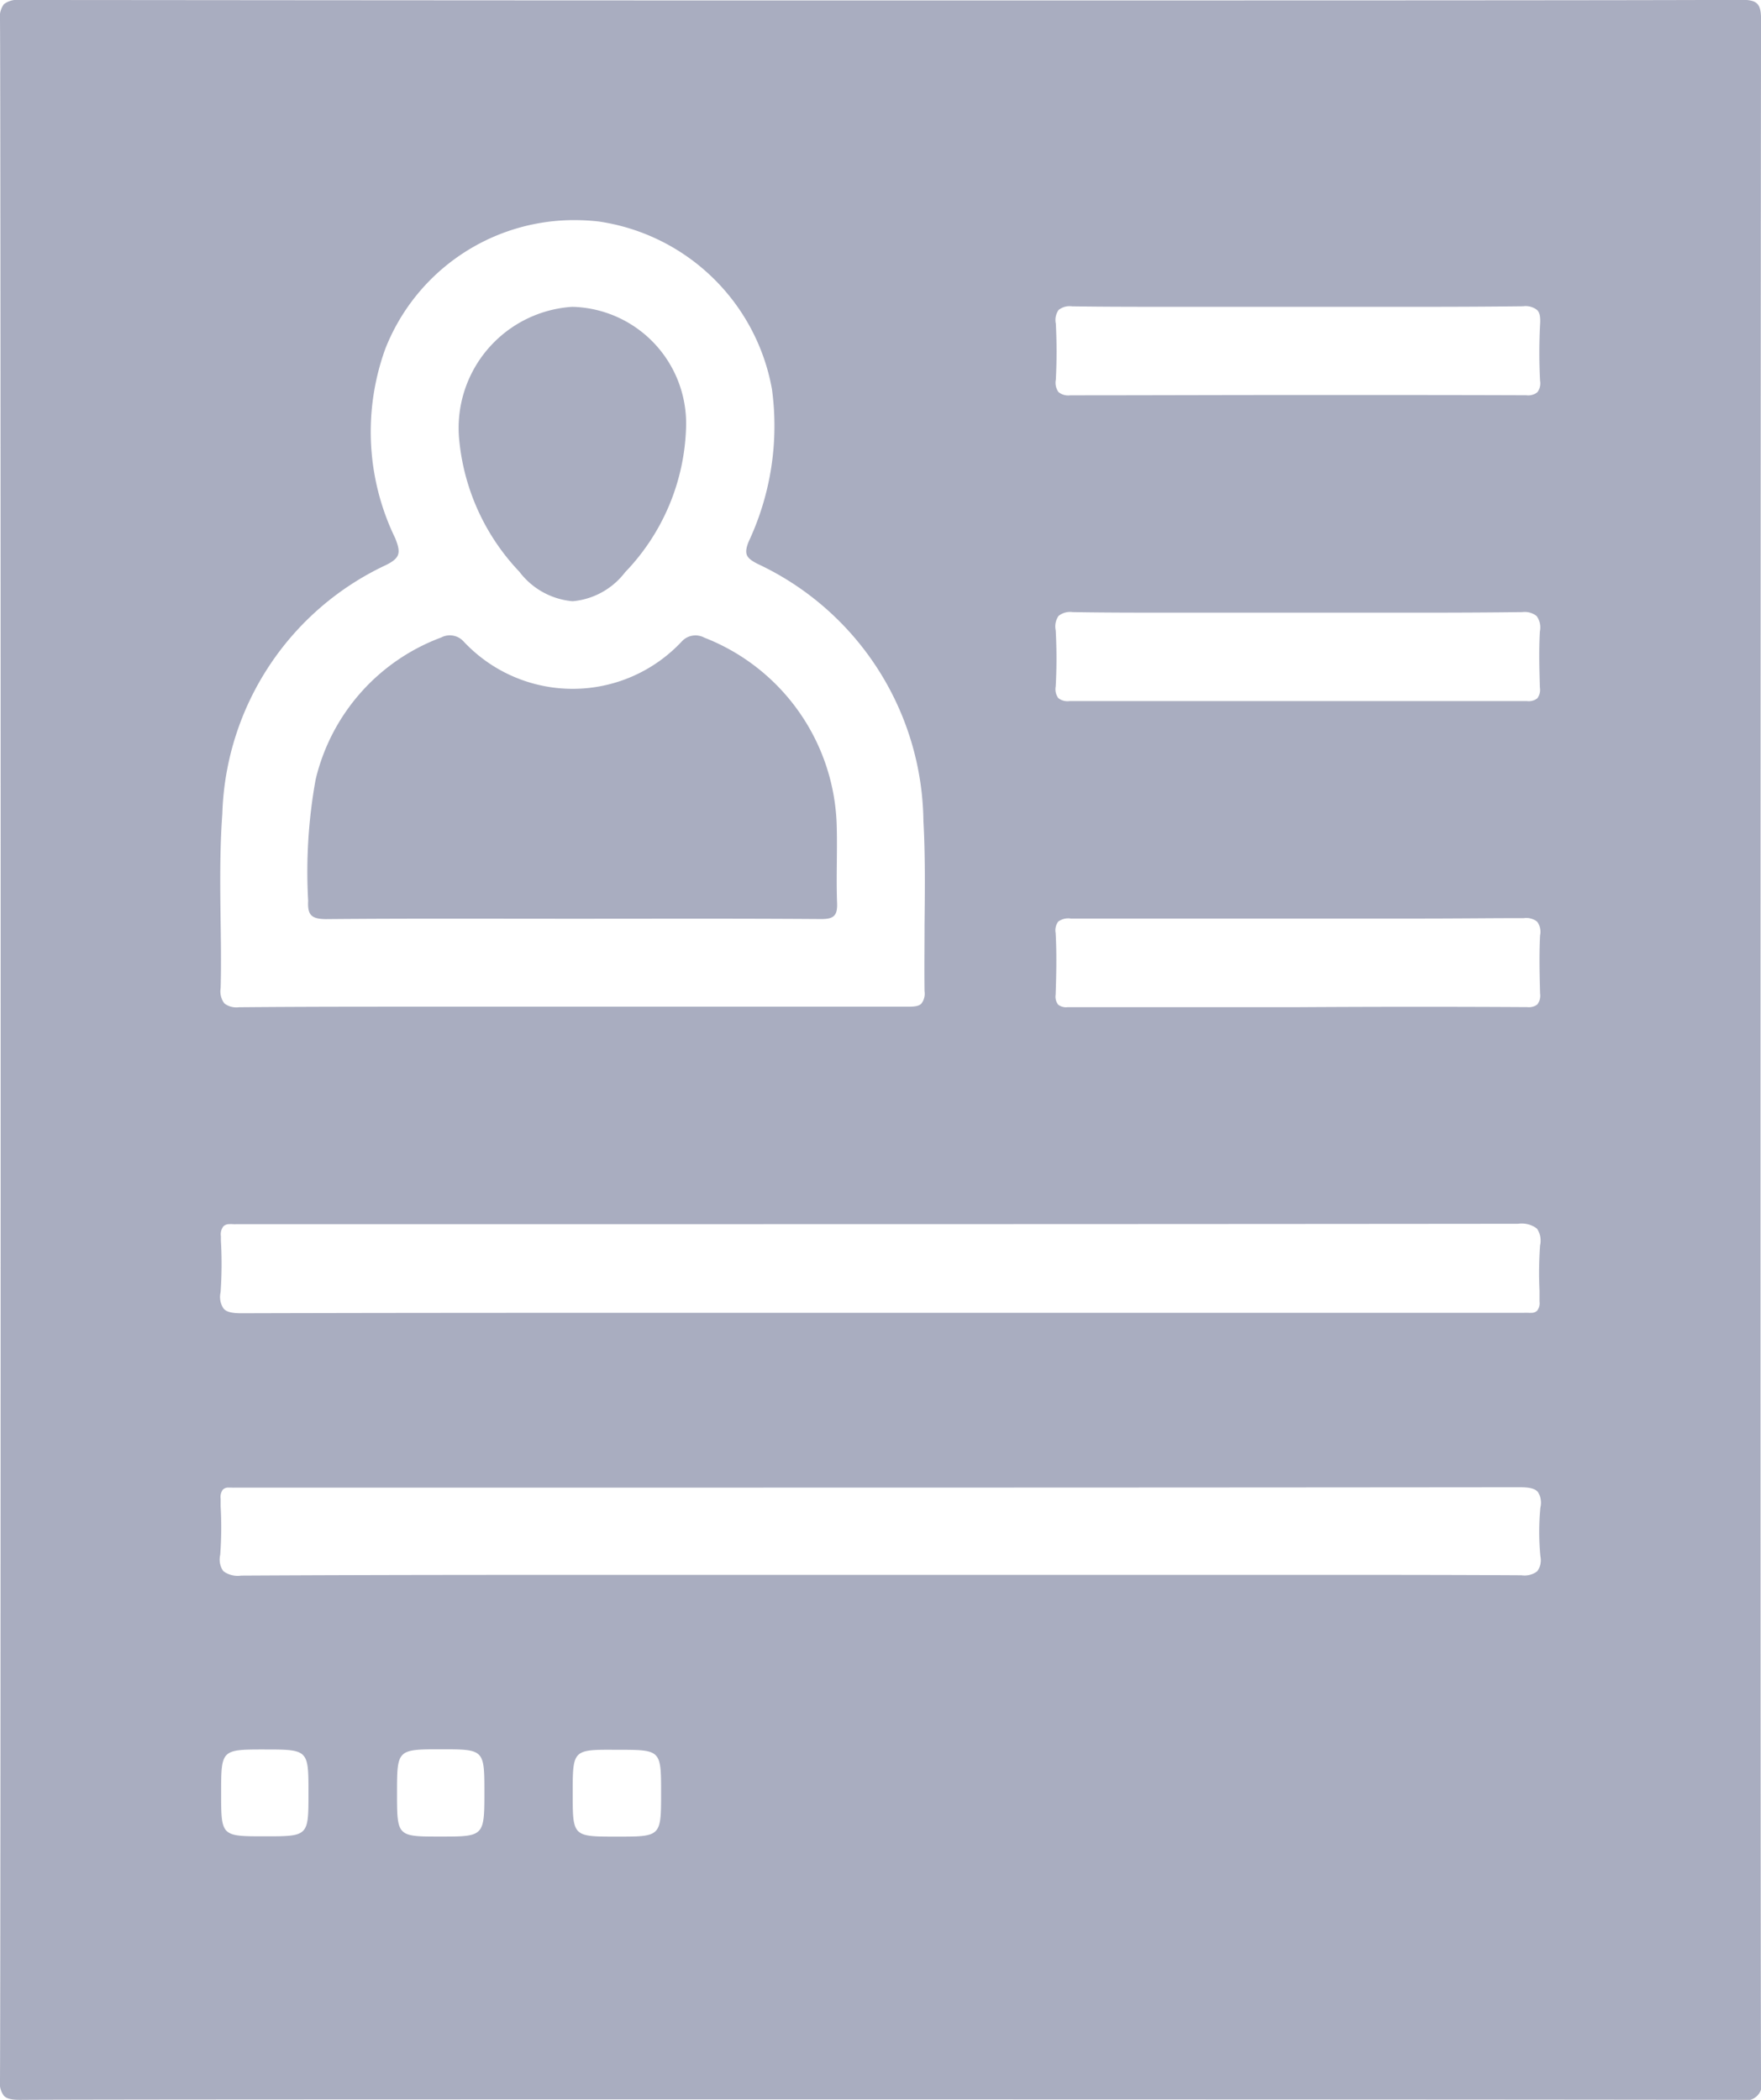 <svg xmlns="http://www.w3.org/2000/svg" width="28.516" height="34" viewBox="0 0 28.516 34">
  <path id="Combined_Shape" data-name="Combined Shape" d="M28.19,34c-1.746-.005-8.963-.008-15.19-.008-5.461,0-11.658,0-12.668.008H.325c-.142,0-.215-.018-.261-.065A.342.342,0,0,1,0,33.681c.014-2.394.014-32,0-33.35A.358.358,0,0,1,.063.068.354.354,0,0,1,.319,0c1.363,0,6.4.007,12.835.007,6.467,0,13.929,0,15.034-.01H28.2c.255,0,.317.063.317.319-.01,4.594-.014,32,0,33.356A.258.258,0,0,1,28.2,34ZM9.274,29.038c0,.7,0,.7.715.7s.716,0,.716-.706,0-.7-.727-.7C9.274,28.328,9.274,28.328,9.274,29.038Zm-2.845-.01c0,.709,0,.709.7.709s.715,0,.715-.7c0-.713,0-.713-.706-.713S6.429,28.328,6.429,29.029Zm-2.848.005c0,.7,0,.7.707.7s.707,0,.707-.7,0-.706-.707-.706S3.581,28.328,3.581,29.034ZM21.438,25.5c.874,0,2.027,0,3.2.007a.335.335,0,0,0,.257-.068.309.309,0,0,0,.048-.244,4.135,4.135,0,0,1,0-.783.322.322,0,0,0-.042-.257c-.055-.061-.157-.074-.3-.074-4.837.005-9.741.006-14.32.006H3.812a.55.55,0,0,1-.058,0,.429.429,0,0,0-.045,0,.127.127,0,0,0-.1.032.2.2,0,0,0-.036.148l0,.124a6,6,0,0,1-.007.784.33.33,0,0,0,.048.262.384.384,0,0,0,.291.075H3.92C6.051,25.5,8.142,25.5,9.907,25.5H21.438ZM3.617,19.857a.211.211,0,0,0-.04.159l0,.07a6.508,6.508,0,0,1-.005.838.336.336,0,0,0,.049.265c.048.053.131.075.289.075h.006c2.13-.006,4.222-.007,5.987-.007h14.7l.07,0a.707.707,0,0,1,.08,0,.279.279,0,0,0,.038,0,.137.137,0,0,0,.1-.034.2.2,0,0,0,.038-.148c0-.059,0-.117,0-.176a6.224,6.224,0,0,1,.009-.733.347.347,0,0,0-.05-.273.413.413,0,0,0-.309-.078c-4.829.005-9.725.006-14.3.006h-6.4l-.051,0a.361.361,0,0,1-.057,0,.376.376,0,0,0-.053,0A.137.137,0,0,0,3.617,19.857ZM6.24,5.646A3.945,3.945,0,0,0,6.4,8.715c.092.233.084.318-.15.434A4.6,4.6,0,0,0,3.6,13.179c-.043.589-.035,1.191-.027,1.772.005.344.01.7,0,1.047a.33.33,0,0,0,.059.248.324.324,0,0,0,.24.063h.009C4.91,16.3,5.92,16.3,6.686,16.3h4.757c.965,0,2.107,0,3.253,0h.011c.1,0,.172-.008.214-.051a.265.265,0,0,0,.05-.2c-.005-.356,0-.717,0-1.067.006-.555.013-1.129-.018-1.69A4.657,4.657,0,0,0,12.27,9.131c-.184-.094-.229-.156-.147-.361A4.414,4.414,0,0,0,12.5,6.3,3.34,3.34,0,0,0,9.7,3.587a3.5,3.5,0,0,0-.388-.023A3.286,3.286,0,0,0,6.24,5.646ZM24.733,16.307a.221.221,0,0,0,.164-.046.242.242,0,0,0,.041-.176c-.008-.309-.016-.627,0-.94a.281.281,0,0,0-.045-.22.285.285,0,0,0-.218-.059h-.009c-.51,0-1.054.007-1.762.007H19.179c-.738,0-1.3,0-1.83,0H17.34a.275.275,0,0,0-.205.05.238.238,0,0,0-.041.183c.019.334.011.674,0,1a.213.213,0,0,0,.039.159.206.206,0,0,0,.153.043c1.337,0,2.554,0,3.722,0C22.324,16.3,23.541,16.3,24.733,16.307ZM17.141,9.973a.3.3,0,0,0-.046.233,8.236,8.236,0,0,1,0,.909.244.244,0,0,0,.042.188.24.24,0,0,0,.179.049c1.261,0,2.556,0,3.849,0,1.169,0,2.369,0,3.563,0a.227.227,0,0,0,.167-.046.232.232,0,0,0,.04-.173c-.008-.28-.018-.6,0-.909a.32.32,0,0,0-.05-.247.307.307,0,0,0-.235-.066h-.016c-.478.006-1,.009-1.652.009l-.972,0H20.057l-.951,0c-.689,0-1.22,0-1.722-.009H17.37A.3.3,0,0,0,17.141,9.973ZM24.715,6.4a.239.239,0,0,0,.181-.05.243.243,0,0,0,.042-.185,8.759,8.759,0,0,1,0-.909c.008-.124-.005-.192-.046-.235a.3.3,0,0,0-.229-.062h-.013c-.51.006-1.054.009-1.761.009H19.2c-.739,0-1.3,0-1.83-.008h-.009a.286.286,0,0,0-.219.059.281.281,0,0,0-.045.22,8.634,8.634,0,0,1,0,.909.261.261,0,0,0,.043.2.251.251,0,0,0,.191.053c1.155,0,2.356-.005,3.571-.005S23.4,6.395,24.715,6.4ZM4.99,14.585a8.382,8.382,0,0,1,.121-1.963,3.255,3.255,0,0,1,2.033-2.3.3.3,0,0,1,.358.059,2.418,2.418,0,0,0,3.543,0,.3.3,0,0,1,.359-.057,3.366,3.366,0,0,1,2.145,3.044c.012.418-.01.836.006,1.254.008.207-.056.26-.262.259-1.345-.01-2.692-.005-4.037-.005-1.325,0-2.65-.006-3.974.006h-.01C5.042,14.878,4.978,14.816,4.99,14.585ZM8.41,9.257a3.589,3.589,0,0,1-.971-2.106A1.966,1.966,0,0,1,9.267,4.968,1.89,1.89,0,0,1,11.11,6.9a3.527,3.527,0,0,1-.988,2.366,1.2,1.2,0,0,1-.85.469A1.212,1.212,0,0,1,8.41,9.257Z" transform="translate(0)" fill="rgba(16,27,79,0.51)" opacity="0.7"/>
</svg>
